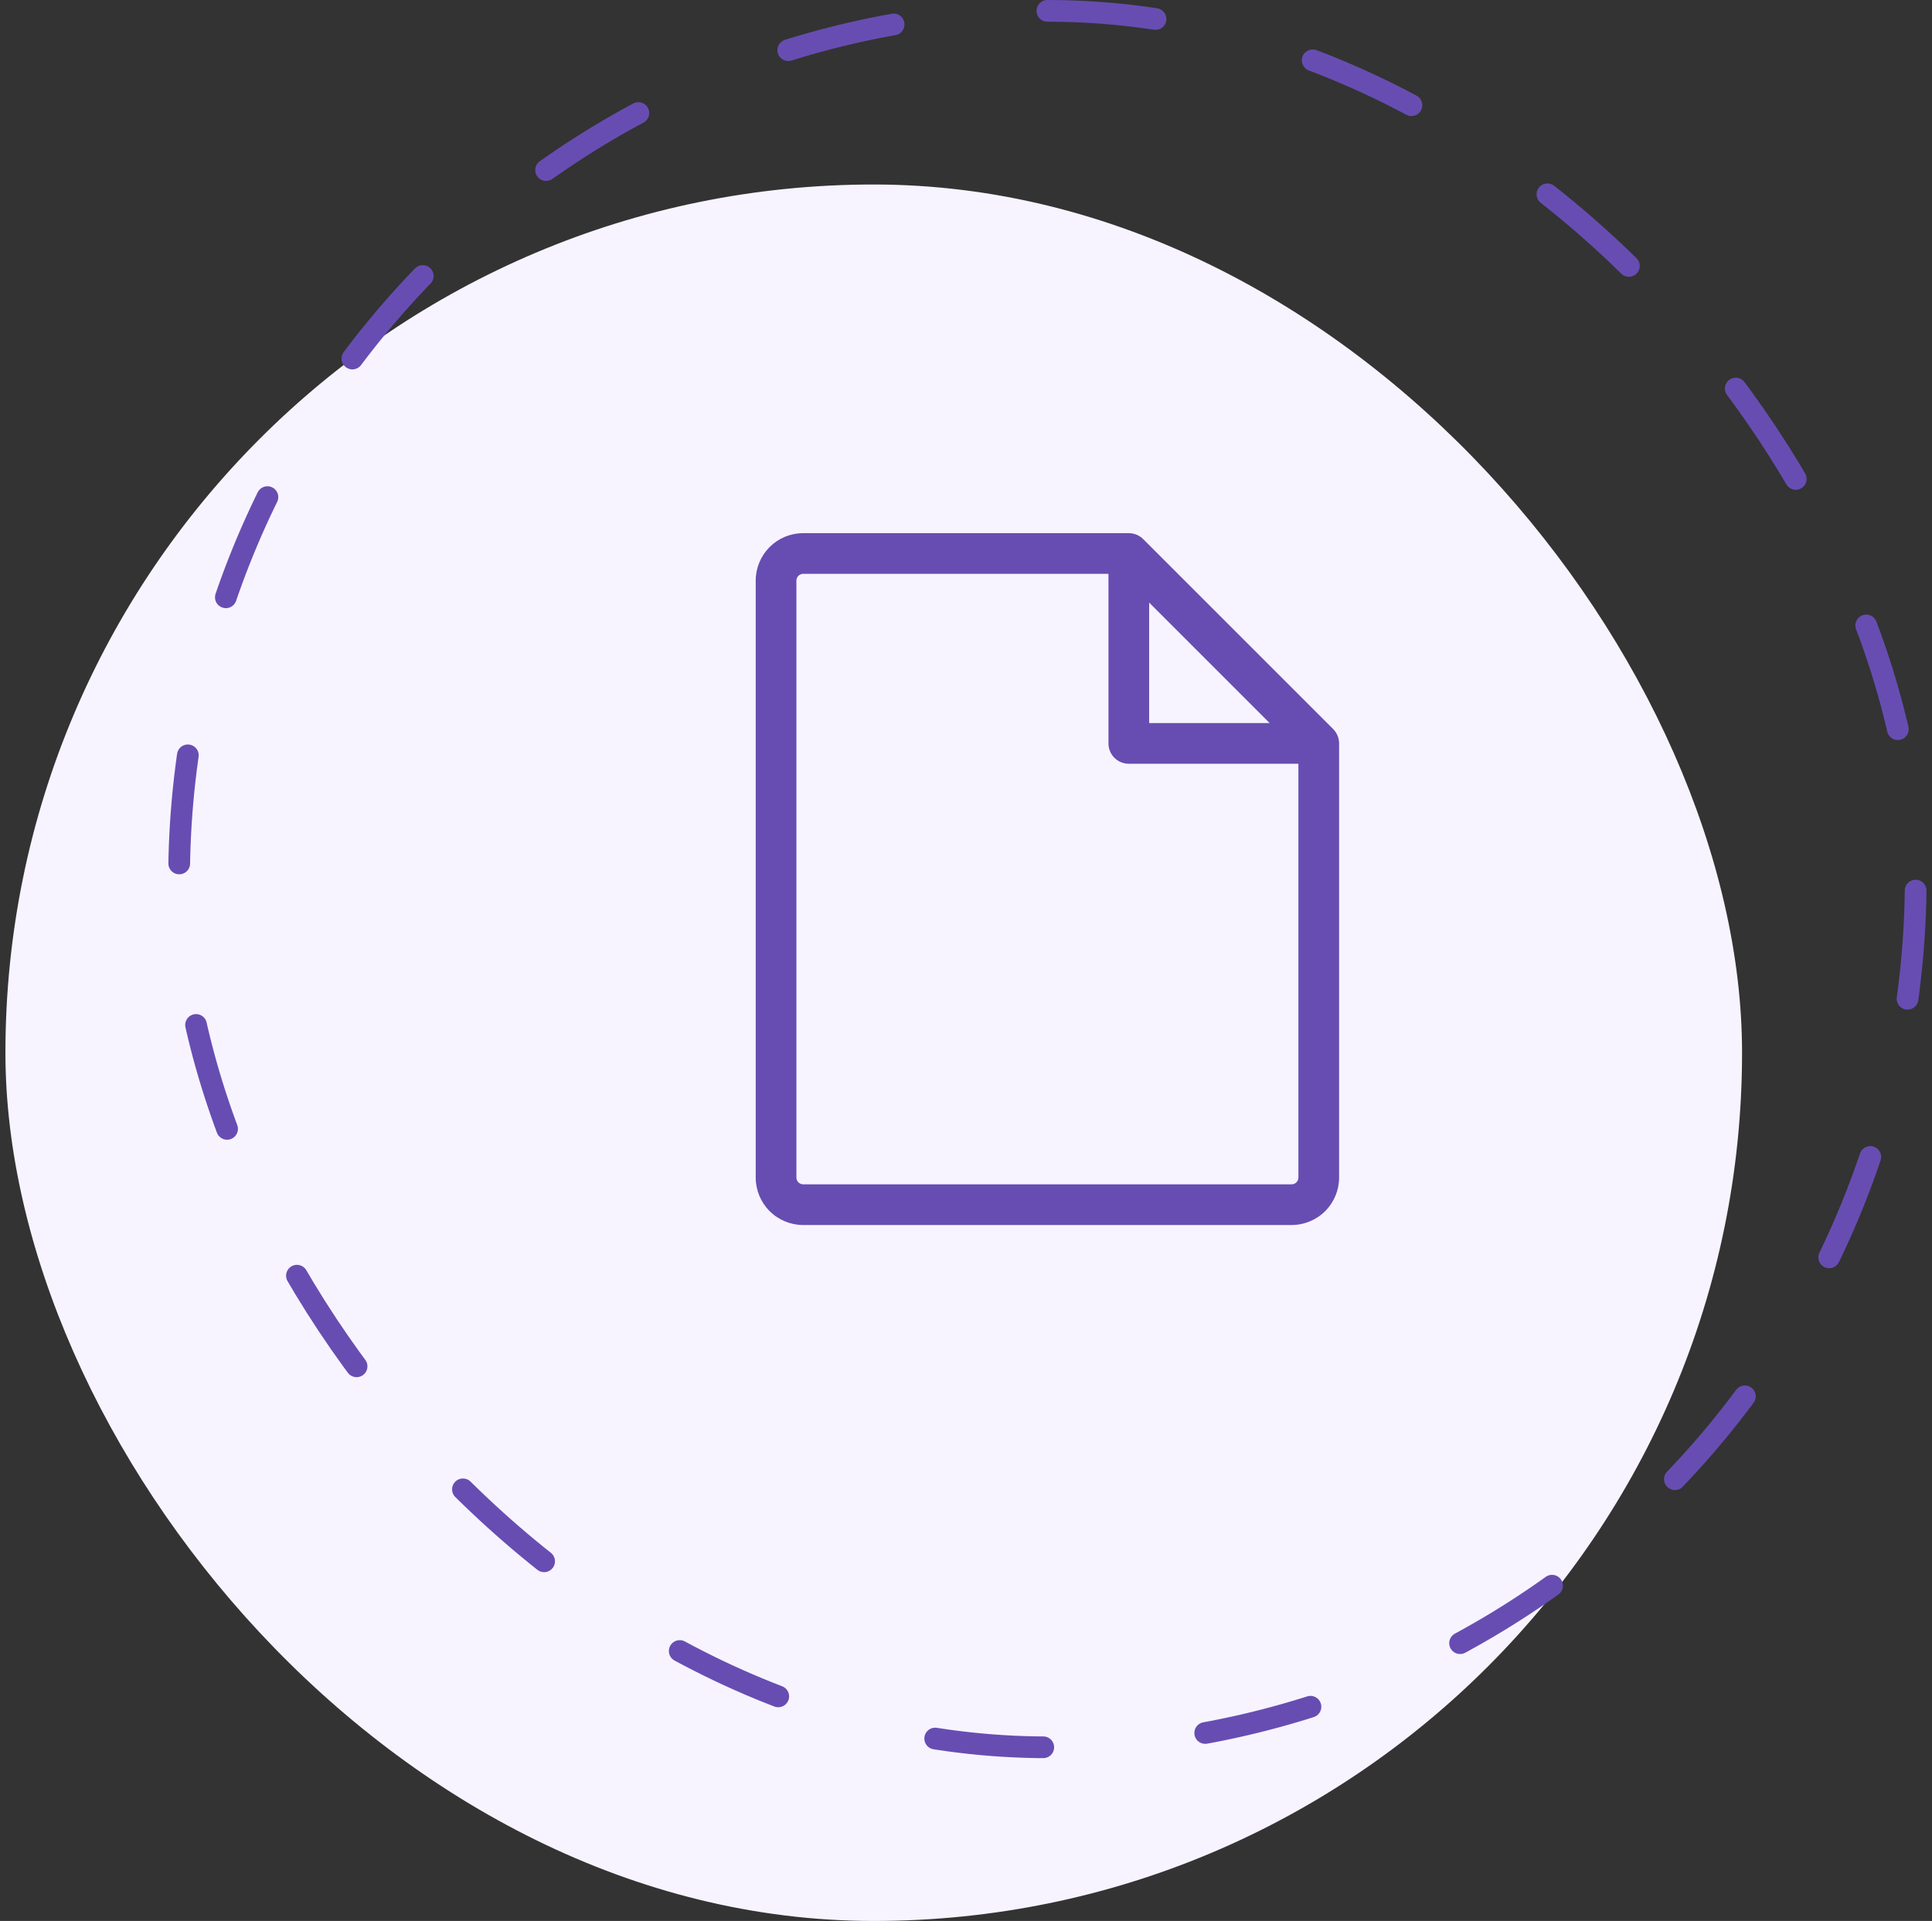 <svg width="178" height="177" viewBox="0 0 178 177" fill="none" xmlns="http://www.w3.org/2000/svg">
    <rect x="0" y="0" width="178" height="177" fill="#333333" stroke="none"/>
    <rect x="0.5" y="17" width="160" height="160" rx="80" fill="#F7F4FF"/>
    <rect x="16.5" y="1" width="160" height="160" rx="80" stroke="#674DB2" stroke-width="2" stroke-linecap="round" stroke-dasharray="10 15"/>
    <path d="M122.825 67.175L105.325 49.675C104.974 49.323 104.497 49.125 104 49.125H74C72.84 49.125 71.727 49.586 70.906 50.406C70.086 51.227 69.625 52.34 69.625 53.5V108.5C69.625 109.66 70.086 110.773 70.906 111.594C71.727 112.414 72.84 112.875 74 112.875H119C120.16 112.875 121.273 112.414 122.094 111.594C122.914 110.773 123.375 109.66 123.375 108.5V68.5C123.375 68.003 123.177 67.526 122.825 67.175ZM105.875 55.525L116.975 66.625H105.875V55.525ZM119 109.125H74C73.834 109.125 73.675 109.059 73.558 108.942C73.441 108.825 73.375 108.666 73.375 108.5V53.5C73.375 53.334 73.441 53.175 73.558 53.058C73.675 52.941 73.834 52.875 74 52.875H102.125V68.5C102.125 68.997 102.323 69.474 102.674 69.826C103.026 70.177 103.503 70.375 104 70.375H119.625V108.5C119.625 108.666 119.559 108.825 119.442 108.942C119.325 109.059 119.166 109.125 119 109.125Z" fill="#674DB2"/>
</svg>
